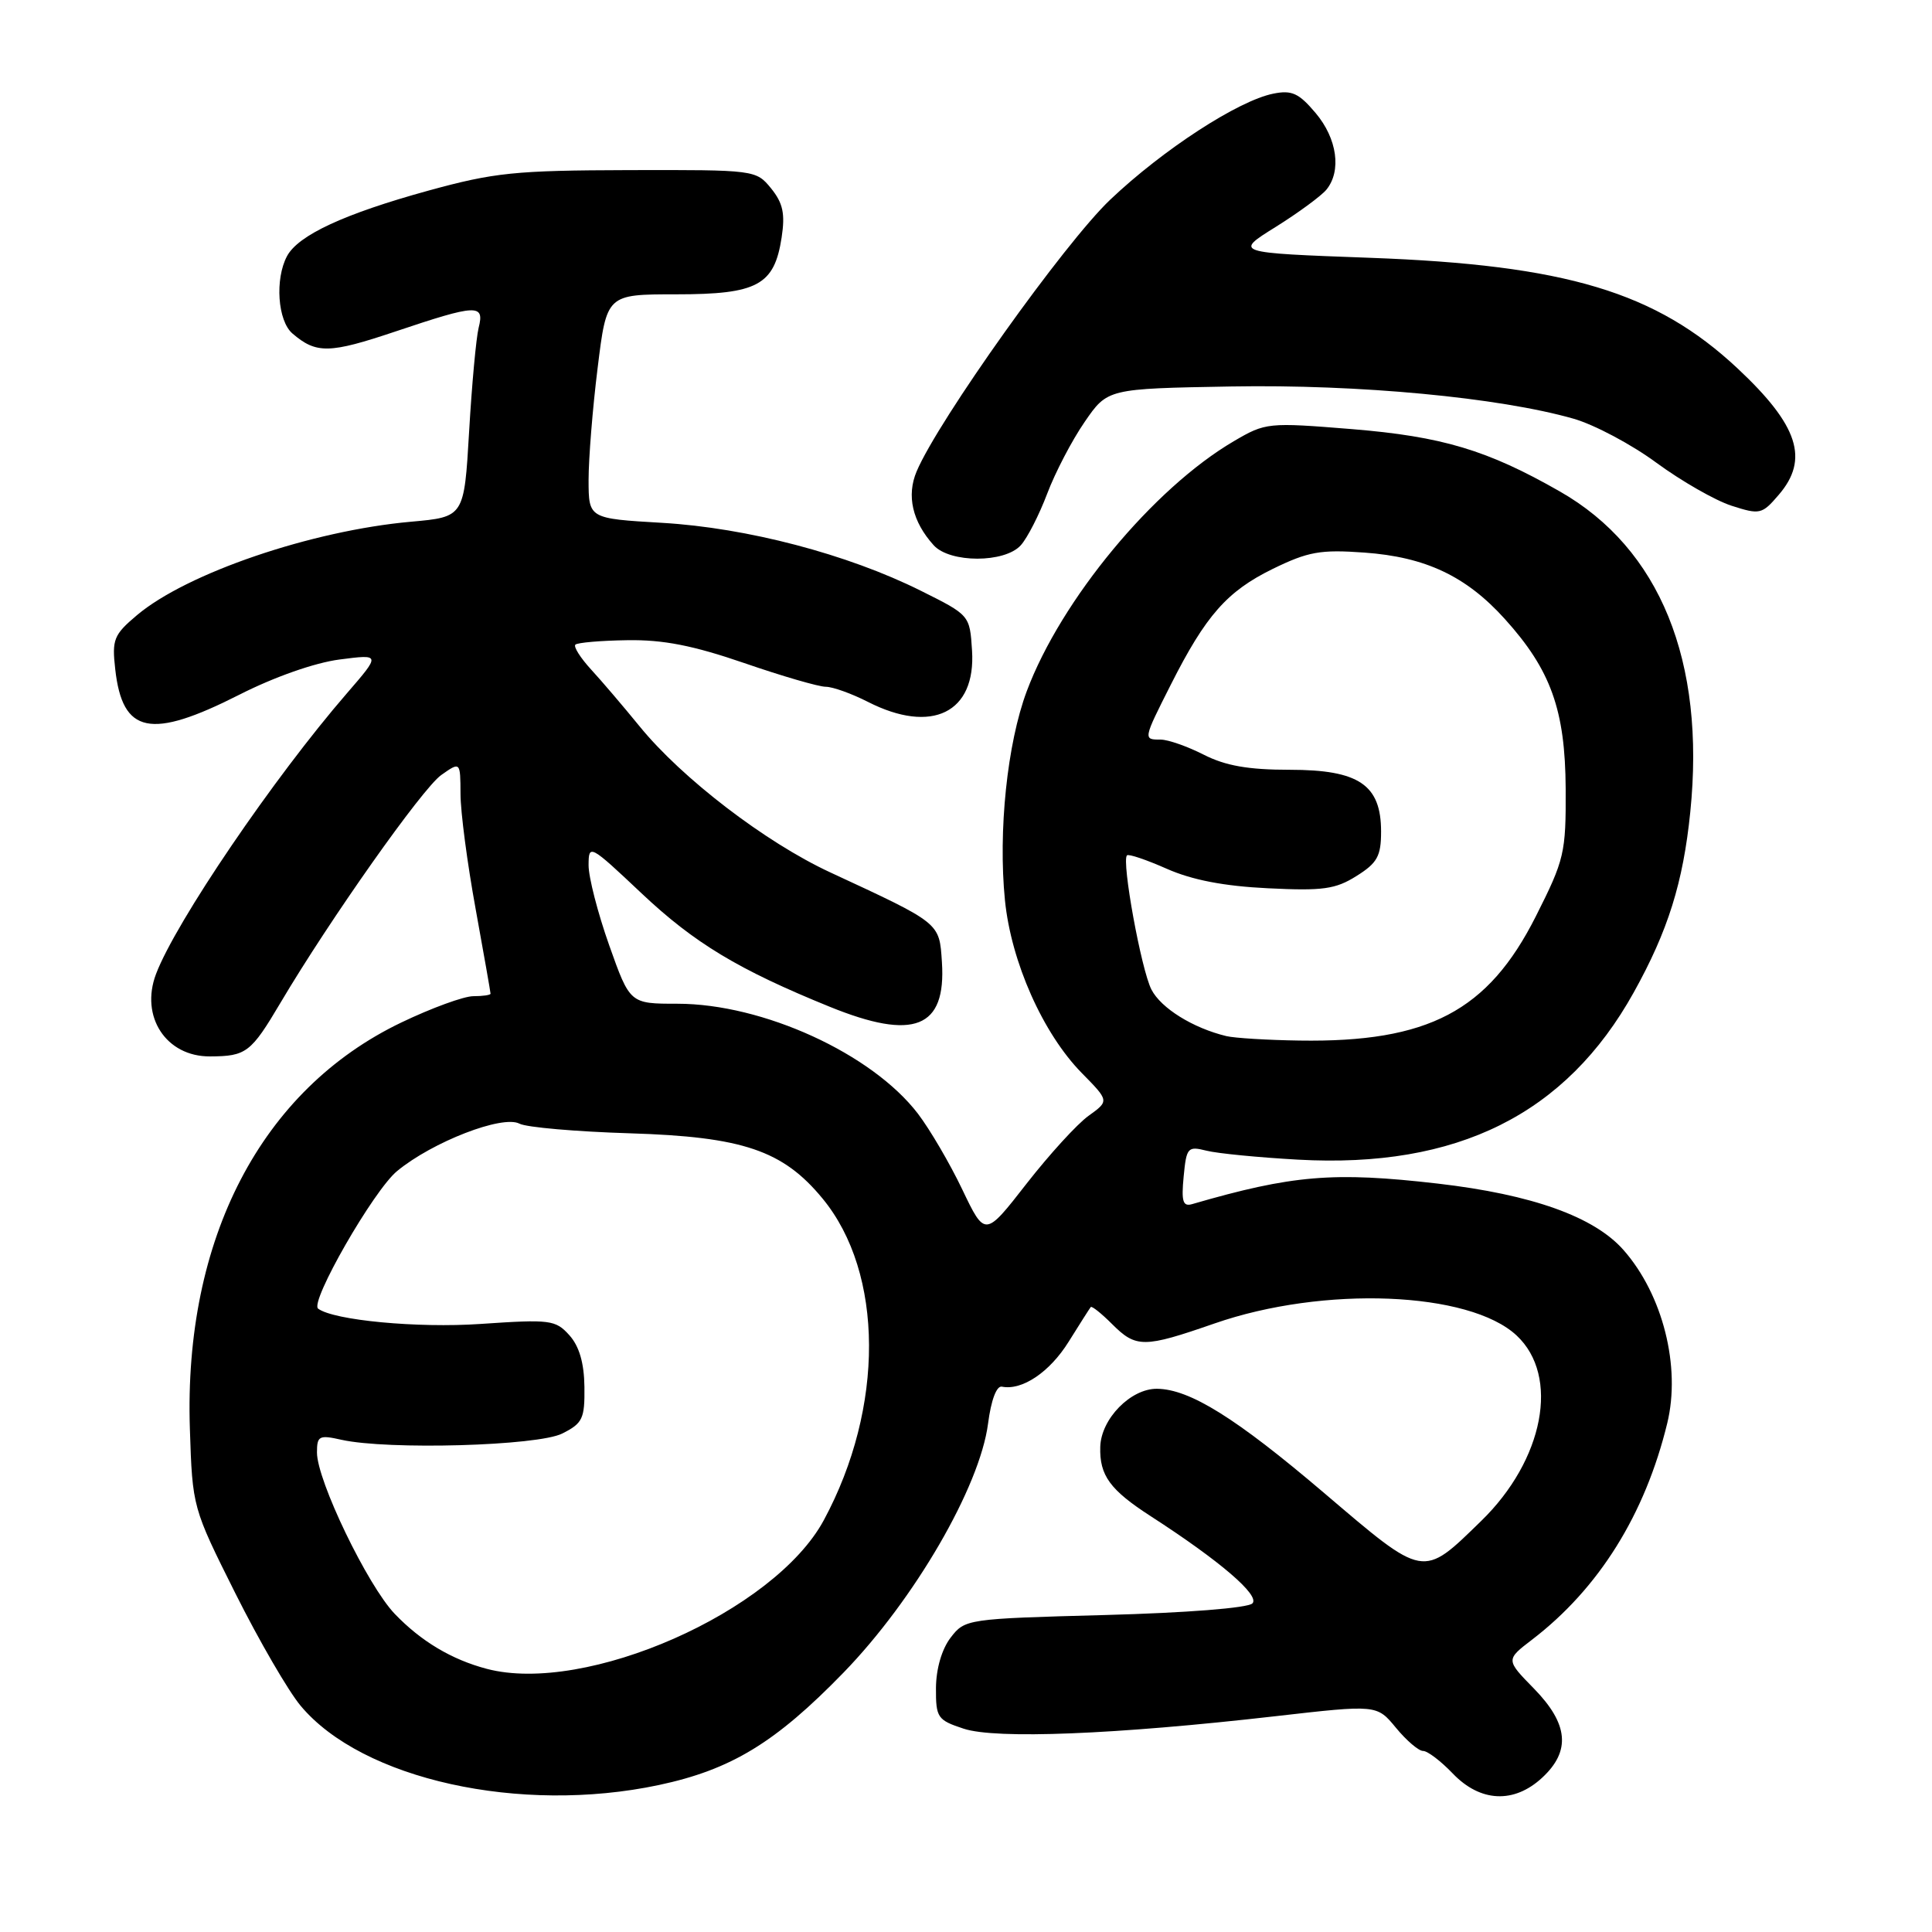 <?xml version="1.0" encoding="UTF-8" standalone="no"?>
<!DOCTYPE svg PUBLIC "-//W3C//DTD SVG 1.1//EN" "http://www.w3.org/Graphics/SVG/1.1/DTD/svg11.dtd" >
<svg xmlns="http://www.w3.org/2000/svg" xmlns:xlink="http://www.w3.org/1999/xlink" version="1.1" viewBox="0 0 256 256">
 <g >
 <path fill="currentColor"
d=" M 87.28 236.53 C 96.88 234.49 102.75 230.92 111.78 221.62 C 121.17 211.94 129.82 197.04 130.92 188.65 C 131.32 185.53 132.05 183.59 132.76 183.74 C 135.43 184.28 139.09 181.82 141.60 177.79 C 143.07 175.43 144.39 173.36 144.53 173.19 C 144.67 173.02 145.94 174.03 147.35 175.44 C 150.54 178.63 151.56 178.62 160.92 175.37 C 175.38 170.34 194.70 171.11 200.96 176.96 C 206.71 182.33 204.58 193.45 196.26 201.54 C 188.43 209.16 188.84 209.23 175.42 197.80 C 163.75 187.87 157.65 184.07 153.31 184.02 C 149.82 183.99 145.89 188.01 145.79 191.72 C 145.68 195.51 147.08 197.42 152.50 200.92 C 161.65 206.83 166.99 211.41 165.95 212.46 C 165.34 213.07 157.21 213.71 146.39 214.00 C 128.09 214.49 127.86 214.53 125.96 217.00 C 124.79 218.53 124.04 221.12 124.02 223.67 C 124.00 227.60 124.22 227.92 127.69 229.06 C 131.96 230.47 147.74 229.84 168.97 227.41 C 182.44 225.87 182.44 225.87 184.97 228.94 C 186.36 230.63 187.98 232.01 188.56 232.01 C 189.15 232.00 190.92 233.35 192.50 235.00 C 196.15 238.81 200.61 239.02 204.35 235.55 C 208.16 232.02 207.83 228.43 203.26 223.75 C 199.52 219.93 199.52 219.93 203.01 217.26 C 211.86 210.48 217.98 200.68 220.92 188.58 C 222.74 181.09 220.33 171.55 215.13 165.64 C 211.24 161.22 203.02 158.28 190.50 156.83 C 176.69 155.24 171.23 155.70 157.97 159.55 C 156.74 159.91 156.52 159.21 156.84 155.90 C 157.21 152.04 157.38 151.85 159.86 152.47 C 161.31 152.84 166.78 153.37 172.00 153.66 C 193.10 154.83 207.50 147.65 216.48 131.50 C 221.02 123.34 223.02 116.96 223.97 107.61 C 226.01 87.59 219.95 72.68 206.67 65.11 C 197.08 59.63 191.09 57.84 179.14 56.86 C 168.00 55.96 167.70 55.99 163.49 58.46 C 152.82 64.71 140.58 79.49 136.05 91.59 C 133.46 98.51 132.25 110.13 133.16 119.28 C 133.98 127.47 138.20 136.95 143.35 142.19 C 146.98 145.88 146.98 145.88 144.24 147.85 C 142.73 148.93 139.03 152.99 136.01 156.86 C 130.52 163.91 130.52 163.91 127.51 157.62 C 125.86 154.16 123.21 149.64 121.63 147.57 C 115.54 139.61 101.09 133.00 89.76 133.00 C 83.47 133.00 83.47 133.00 80.72 125.25 C 79.21 120.99 77.98 116.21 77.99 114.63 C 78.00 111.82 78.15 111.90 85.01 118.37 C 92.00 124.96 97.83 128.48 109.94 133.40 C 121.11 137.94 125.38 136.24 124.81 127.50 C 124.46 122.22 124.70 122.41 110.00 115.59 C 101.42 111.61 90.34 103.12 84.73 96.22 C 82.61 93.62 79.73 90.24 78.32 88.71 C 76.91 87.17 75.97 85.69 76.24 85.42 C 76.51 85.15 79.61 84.88 83.12 84.83 C 87.87 84.75 91.84 85.53 98.62 87.86 C 103.63 89.59 108.49 91.00 109.41 91.00 C 110.33 91.00 112.84 91.90 115.00 93.00 C 123.48 97.32 129.33 94.44 128.80 86.20 C 128.50 81.51 128.50 81.51 122.00 78.27 C 112.29 73.43 98.99 69.94 87.75 69.28 C 78.00 68.71 78.00 68.71 77.99 63.60 C 77.99 60.80 78.52 54.11 79.19 48.75 C 80.39 39.00 80.39 39.00 89.59 39.00 C 100.37 39.00 102.60 37.80 103.57 31.47 C 104.05 28.31 103.75 26.92 102.18 24.97 C 100.18 22.52 100.06 22.50 83.33 22.54 C 68.23 22.58 65.50 22.86 56.76 25.26 C 45.62 28.33 39.52 31.16 38.03 33.94 C 36.41 36.98 36.79 42.51 38.75 44.19 C 41.91 46.90 43.63 46.87 52.41 43.92 C 63.21 40.29 64.23 40.25 63.42 43.44 C 63.09 44.79 62.52 50.97 62.16 57.19 C 61.50 68.50 61.50 68.50 54.47 69.13 C 41.26 70.31 24.74 75.95 18.14 81.52 C 15.07 84.11 14.82 84.74 15.27 88.68 C 16.23 97.26 19.95 98.02 31.72 92.05 C 36.34 89.70 41.73 87.81 44.98 87.39 C 50.45 86.68 50.45 86.68 45.98 91.85 C 36.30 103.02 23.27 122.18 20.67 129.07 C 18.54 134.71 22.01 140.01 27.82 139.98 C 32.63 139.96 33.25 139.49 37.18 132.85 C 43.66 121.90 55.96 104.47 58.46 102.70 C 61.00 100.91 61.00 100.91 61.02 105.20 C 61.02 107.57 61.92 114.41 63.02 120.42 C 64.11 126.43 65.00 131.49 65.00 131.67 C 65.00 131.85 63.97 132.00 62.72 132.00 C 61.47 132.00 57.17 133.57 53.17 135.49 C 34.62 144.38 24.33 164.15 25.16 189.34 C 25.50 199.74 25.51 199.77 31.19 211.13 C 34.32 217.38 38.21 224.09 39.84 226.03 C 47.99 235.79 68.92 240.42 87.28 236.53 Z  M 135.26 72.25 C 136.13 71.29 137.70 68.21 138.76 65.41 C 139.82 62.60 142.05 58.33 143.72 55.91 C 146.75 51.50 146.75 51.50 163.13 51.21 C 180.03 50.91 198.66 52.67 208.50 55.48 C 211.26 56.27 216.21 58.90 219.50 61.33 C 222.80 63.75 227.27 66.31 229.43 67.01 C 233.19 68.22 233.47 68.16 235.68 65.58 C 239.76 60.85 238.30 56.36 230.22 48.80 C 219.41 38.69 207.51 35.11 181.52 34.16 C 163.53 33.50 163.53 33.50 169.02 30.08 C 172.03 28.20 175.06 25.97 175.75 25.14 C 177.78 22.66 177.19 18.37 174.33 14.98 C 172.11 12.35 171.18 11.91 168.72 12.41 C 164.09 13.33 154.10 19.82 147.12 26.45 C 141.06 32.19 124.32 55.69 121.46 62.46 C 120.10 65.67 120.89 69.12 123.72 72.25 C 125.87 74.62 133.13 74.62 135.26 72.25 Z  M 64.50 221.13 C 59.84 219.90 55.79 217.48 52.30 213.84 C 48.71 210.09 42.00 196.17 42.00 192.47 C 42.00 190.26 42.28 190.11 45.25 190.78 C 51.41 192.15 71.26 191.59 74.50 189.95 C 77.21 188.59 77.49 187.98 77.44 183.76 C 77.40 180.60 76.75 178.37 75.44 176.92 C 73.61 174.89 72.92 174.80 63.66 175.43 C 55.34 176.00 44.20 174.95 42.15 173.40 C 41.01 172.54 49.51 157.72 52.62 155.17 C 57.31 151.30 66.58 147.71 68.83 148.89 C 69.75 149.38 76.35 149.95 83.50 150.17 C 98.41 150.63 103.74 152.43 108.99 158.81 C 117.14 168.69 117.21 186.51 109.16 201.43 C 102.61 213.57 77.62 224.59 64.50 221.13 Z  M 162.50 137.29 C 158.07 136.22 153.84 133.59 152.57 131.12 C 151.22 128.50 148.59 114.07 149.33 113.34 C 149.54 113.12 151.92 113.93 154.61 115.12 C 157.95 116.60 162.19 117.42 168.00 117.70 C 175.29 118.06 176.96 117.83 179.75 116.07 C 182.50 114.35 183.00 113.44 183.00 110.19 C 183.00 103.99 180.07 102.00 170.90 102.00 C 165.40 102.00 162.39 101.47 159.50 100.00 C 157.34 98.90 154.77 98.00 153.79 98.00 C 151.47 98.00 151.46 98.00 155.14 90.72 C 159.77 81.55 162.59 78.35 168.63 75.39 C 173.34 73.09 174.96 72.80 180.78 73.22 C 188.89 73.80 194.27 76.34 199.39 82.01 C 205.50 88.77 207.40 94.08 207.46 104.50 C 207.50 113.05 207.30 113.89 203.50 121.43 C 197.17 133.98 189.26 138.14 172.20 137.88 C 167.97 137.82 163.60 137.55 162.50 137.29 Z "/>
</g>
</svg>